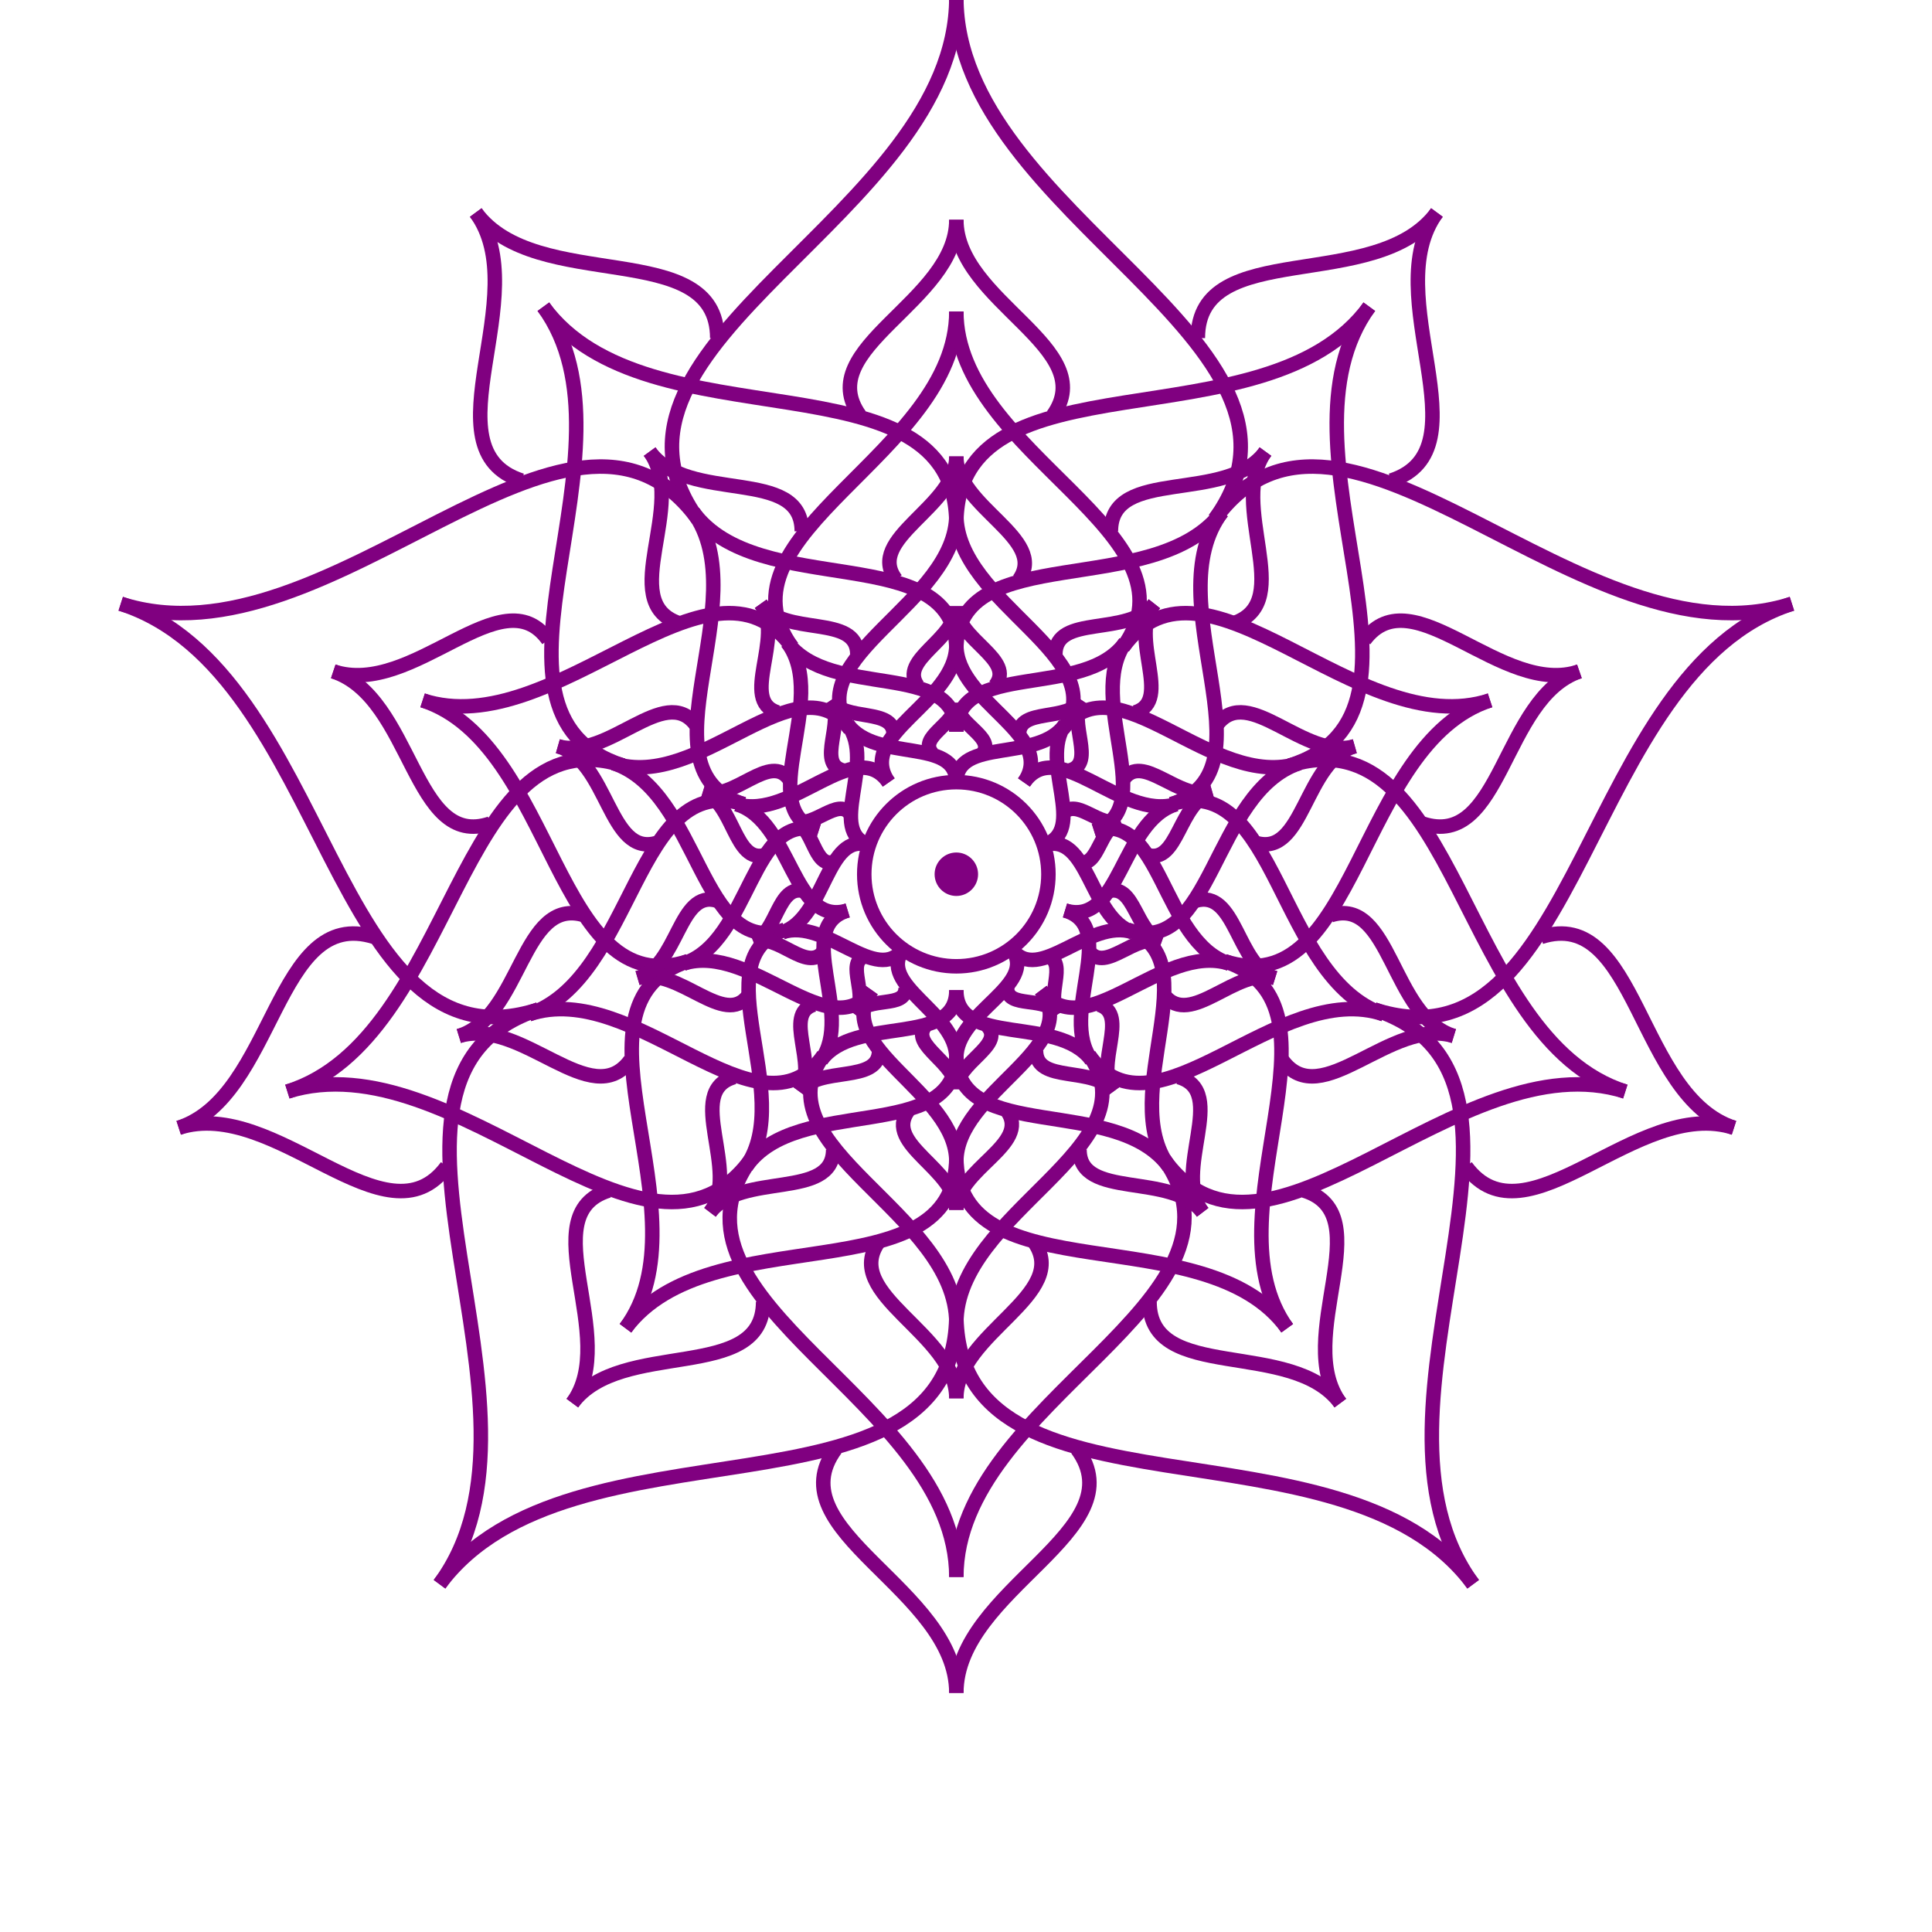 <svg width="800" height="800" viewbox = "0 0 800 800"  xmlns="http://www.w3.org/2000/svg">

<!--
<json>
{
    "imgurl": "",
    "imgw": 6,
    "imgleft": -3,
    "imgtop": -2,
    "imgangle": 0,
    "svgwidth": 800,
    "svgheight": 800,
    "unit": 90.90909090909092,
    "x0": 680.120275236712,
    "y0": 361.1569459444388,
    "x0rel": -3.8797247632879817,
    "y0rel": -37.8430540555612,
    "glyph": "0337,0327,0243,0335,0316,0336,0313,0337,0337,0243,0334,0316,0336,0313,0337,0337,0243,0335,0316,0336,0313,0337,0337,0243,0334,0316,0336,0313,0337,0337,0243,0335,0316,0336,0313,0337,0337,0243,0334,0316,0336,0313,0337,0337,0243,0335,0316,0336,0313,0337,0337,0243,0341,0334,0336,0340,0337,0337,0337,0337,",
    "table": []
}
</json>
-->
<path    d = "M289,215 C236,142 396,89 396,-1" fill = "none" stroke-width = "6" stroke = "purple" /><path    d = "M396,-1 C396,89 556,142 503,215" fill = "none" stroke-width = "6" stroke = "purple" /><path    d = "M503,215 C556,142 655,278 742,250" fill = "none" stroke-width = "6" stroke = "purple" /><path    d = "M742,250 C655,278 655,446 569,418" fill = "none" stroke-width = "6" stroke = "purple" /><path    d = "M569,418 C655,446 556,583 610,656" fill = "none" stroke-width = "6" stroke = "purple" /><path    d = "M610,656 C556,583 396,635 396,544" fill = "none" stroke-width = "6" stroke = "purple" /><path    d = "M396,544 C396,635 236,583 182,656" fill = "none" stroke-width = "6" stroke = "purple" /><path    d = "M182,656 C236,583 137,446 223,418" fill = "none" stroke-width = "6" stroke = "purple" /><path    d = "M223,418 C137,446 137,278 50,250" fill = "none" stroke-width = "6" stroke = "purple" /><path    d = "M50,250 C137,278 236,142 289,215" fill = "none" stroke-width = "6" stroke = "purple" /><path    d = "M496,140 C496,98 570,122 595,88" fill = "none" stroke-width = "6" stroke = "purple" /><path    d = "M595,88 C570,122 616,186 576,199" fill = "none" stroke-width = "6" stroke = "purple" /><path    d = "M638,388 C678,375 678,454 718,467" fill = "none" stroke-width = "6" stroke = "purple" /><path    d = "M718,467 C678,454 632,517 607,483" fill = "none" stroke-width = "6" stroke = "purple" /><path    d = "M446,600 C471,634 396,658 396,701" fill = "none" stroke-width = "6" stroke = "purple" /><path    d = "M396,701 C396,658 321,634 346,600" fill = "none" stroke-width = "6" stroke = "purple" /><path    d = "M185,483 C160,517 114,454 74,467" fill = "none" stroke-width = "6" stroke = "purple" /><path    d = "M74,467 C114,454 114,375 155,388" fill = "none" stroke-width = "6" stroke = "purple" /><path    d = "M216,199 C176,186 222,122 197,88" fill = "none" stroke-width = "6" stroke = "purple" /><path    d = "M197,88 C222,122 297,98 297,140" fill = "none" stroke-width = "6" stroke = "purple" /><path    d = "M396,217 C396,144 524,186 567,127" fill = "none" stroke-width = "6" stroke = "purple" /><path    d = "M567,127 C524,186 604,295 534,317" fill = "none" stroke-width = "6" stroke = "purple" /><path    d = "M534,317 C604,295 604,430 673,452" fill = "none" stroke-width = "6" stroke = "purple" /><path    d = "M673,452 C604,430 524,539 482,480" fill = "none" stroke-width = "6" stroke = "purple" /><path    d = "M482,480 C524,539 396,580 396,653" fill = "none" stroke-width = "6" stroke = "purple" /><path    d = "M396,653 C396,580 268,539 311,480" fill = "none" stroke-width = "6" stroke = "purple" /><path    d = "M311,480 C268,539 189,430 119,452" fill = "none" stroke-width = "6" stroke = "purple" /><path    d = "M119,452 C189,430 189,295 258,317" fill = "none" stroke-width = "6" stroke = "purple" /><path    d = "M258,317 C189,295 268,186 225,127" fill = "none" stroke-width = "6" stroke = "purple" /><path    d = "M225,127 C268,186 396,144 396,217" fill = "none" stroke-width = "6" stroke = "purple" /><path    d = "M565,265 C585,238 622,289 654,278" fill = "none" stroke-width = "6" stroke = "purple" /><path    d = "M654,278 C622,289 622,352 589,341" fill = "none" stroke-width = "6" stroke = "purple" /><path    d = "M540,493 C572,503 535,554 555,581" fill = "none" stroke-width = "6" stroke = "purple" /><path    d = "M555,581 C535,554 476,573 476,539" fill = "none" stroke-width = "6" stroke = "purple" /><path    d = "M316,539 C316,573 257,554 237,581" fill = "none" stroke-width = "6" stroke = "purple" /><path    d = "M237,581 C257,554 220,503 252,493" fill = "none" stroke-width = "6" stroke = "purple" /><path    d = "M203,341 C171,352 171,289 138,278" fill = "none" stroke-width = "6" stroke = "purple" /><path    d = "M138,278 C171,289 208,238 227,265" fill = "none" stroke-width = "6" stroke = "purple" /><path    d = "M356,172 C336,144 396,125 396,91" fill = "none" stroke-width = "6" stroke = "purple" /><path    d = "M396,91 C396,125 456,144 436,172" fill = "none" stroke-width = "6" stroke = "purple" /><path    d = "M328,268 C294,221 396,188 396,129" fill = "none" stroke-width = "6" stroke = "purple" /><path    d = "M396,129 C396,188 499,221 465,268" fill = "none" stroke-width = "6" stroke = "purple" /><path    d = "M465,268 C499,221 562,308 617,290" fill = "none" stroke-width = "6" stroke = "purple" /><path    d = "M617,290 C562,308 562,416 507,398" fill = "none" stroke-width = "6" stroke = "purple" /><path    d = "M507,398 C562,416 499,503 533,550" fill = "none" stroke-width = "6" stroke = "purple" /><path    d = "M533,550 C499,503 396,537 396,479" fill = "none" stroke-width = "6" stroke = "purple" /><path    d = "M396,479 C396,537 294,503 259,550" fill = "none" stroke-width = "6" stroke = "purple" /><path    d = "M259,550 C294,503 230,416 285,398" fill = "none" stroke-width = "6" stroke = "purple" /><path    d = "M285,398 C230,416 230,308 175,290" fill = "none" stroke-width = "6" stroke = "purple" /><path    d = "M175,290 C230,308 294,221 328,268" fill = "none" stroke-width = "6" stroke = "purple" /><path    d = "M460,220 C460,193 508,209 524,187" fill = "none" stroke-width = "6" stroke = "purple" /><path    d = "M524,187 C508,209 537,249 511,258" fill = "none" stroke-width = "6" stroke = "purple" /><path    d = "M551,379 C576,371 576,421 602,429" fill = "none" stroke-width = "6" stroke = "purple" /><path    d = "M602,429 C576,421 547,461 531,439" fill = "none" stroke-width = "6" stroke = "purple" /><path    d = "M428,514 C444,536 396,552 396,579" fill = "none" stroke-width = "6" stroke = "purple" /><path    d = "M396,579 C396,552 348,536 364,514" fill = "none" stroke-width = "6" stroke = "purple" /><path    d = "M261,439 C245,461 216,421 190,429" fill = "none" stroke-width = "6" stroke = "purple" /><path    d = "M190,429 C216,421 216,371 242,379" fill = "none" stroke-width = "6" stroke = "purple" /><path    d = "M281,258 C255,249 285,209 269,187" fill = "none" stroke-width = "6" stroke = "purple" /><path    d = "M269,187 C285,209 332,193 332,220" fill = "none" stroke-width = "6" stroke = "purple" /><path    d = "M396,269 C396,223 478,249 506,212" fill = "none" stroke-width = "6" stroke = "purple" /><path    d = "M506,212 C478,249 529,319 485,333" fill = "none" stroke-width = "6" stroke = "purple" /><path    d = "M485,333 C529,319 529,405 573,420" fill = "none" stroke-width = "6" stroke = "purple" /><path    d = "M573,420 C529,405 478,475 451,437" fill = "none" stroke-width = "6" stroke = "purple" /><path    d = "M451,437 C478,475 396,502 396,548" fill = "none" stroke-width = "6" stroke = "purple" /><path    d = "M396,548 C396,502 314,475 341,437" fill = "none" stroke-width = "6" stroke = "purple" /><path    d = "M341,437 C314,475 263,405 219,420" fill = "none" stroke-width = "6" stroke = "purple" /><path    d = "M219,420 C263,405 263,319 308,333" fill = "none" stroke-width = "6" stroke = "purple" /><path    d = "M308,333 C263,319 314,249 287,212" fill = "none" stroke-width = "6" stroke = "purple" /><path    d = "M287,212 C314,249 396,223 396,269" fill = "none" stroke-width = "6" stroke = "purple" /><path    d = "M504,300 C517,283 540,315 561,309" fill = "none" stroke-width = "6" stroke = "purple" /><path    d = "M561,309 C540,315 540,355 520,349" fill = "none" stroke-width = "6" stroke = "purple" /><path    d = "M488,446 C509,452 485,485 498,502" fill = "none" stroke-width = "6" stroke = "purple" /><path    d = "M498,502 C485,485 447,497 447,476" fill = "none" stroke-width = "6" stroke = "purple" /><path    d = "M345,476 C345,497 307,485 294,502" fill = "none" stroke-width = "6" stroke = "purple" /><path    d = "M294,502 C307,485 283,452 304,446" fill = "none" stroke-width = "6" stroke = "purple" /><path    d = "M272,349 C252,355 252,315 231,309" fill = "none" stroke-width = "6" stroke = "purple" /><path    d = "M231,309 C252,315 275,283 288,300" fill = "none" stroke-width = "6" stroke = "purple" /><path    d = "M371,240 C358,223 396,210 396,189" fill = "none" stroke-width = "6" stroke = "purple" /><path    d = "M396,189 C396,210 434,223 422,240" fill = "none" stroke-width = "6" stroke = "purple" /><path    d = "M352,302 C330,272 396,250 396,213" fill = "none" stroke-width = "6" stroke = "purple" /><path    d = "M396,213 C396,250 462,272 440,302" fill = "none" stroke-width = "6" stroke = "purple" /><path    d = "M440,302 C462,272 502,328 538,316" fill = "none" stroke-width = "6" stroke = "purple" /><path    d = "M538,316 C502,328 502,397 467,385" fill = "none" stroke-width = "6" stroke = "purple" /><path    d = "M467,385 C502,397 462,453 484,483" fill = "none" stroke-width = "6" stroke = "purple" /><path    d = "M484,483 C462,453 396,474 396,437" fill = "none" stroke-width = "6" stroke = "purple" /><path    d = "M396,437 C396,474 330,453 309,483" fill = "none" stroke-width = "6" stroke = "purple" /><path    d = "M309,483 C330,453 290,397 325,385" fill = "none" stroke-width = "6" stroke = "purple" /><path    d = "M325,385 C290,397 290,328 254,316" fill = "none" stroke-width = "6" stroke = "purple" /><path    d = "M254,316 C290,328 330,272 352,302" fill = "none" stroke-width = "6" stroke = "purple" /><path    d = "M437,271 C437,254 467,264 478,250" fill = "none" stroke-width = "6" stroke = "purple" /><path    d = "M478,250 C467,264 486,290 470,295" fill = "none" stroke-width = "6" stroke = "purple" /><path    d = "M495,373 C512,368 512,400 528,405" fill = "none" stroke-width = "6" stroke = "purple" /><path    d = "M528,405 C512,400 493,426 482,412" fill = "none" stroke-width = "6" stroke = "purple" /><path    d = "M417,460 C427,474 396,484 396,501" fill = "none" stroke-width = "6" stroke = "purple" /><path    d = "M396,501 C396,484 366,474 376,460" fill = "none" stroke-width = "6" stroke = "purple" /><path    d = "M310,412 C300,426 281,400 264,405" fill = "none" stroke-width = "6" stroke = "purple" /><path    d = "M264,405 C281,400 281,368 297,373" fill = "none" stroke-width = "6" stroke = "purple" /><path    d = "M322,295 C306,290 325,264 315,250" fill = "none" stroke-width = "6" stroke = "purple" /><path    d = "M315,250 C325,264 355,254 355,271" fill = "none" stroke-width = "6" stroke = "purple" /><path    d = "M396,303 C396,273 449,290 466,266" fill = "none" stroke-width = "6" stroke = "purple" /><path    d = "M466,266 C449,290 481,335 453,344" fill = "none" stroke-width = "6" stroke = "purple" /><path    d = "M453,344 C481,335 481,390 509,399" fill = "none" stroke-width = "6" stroke = "purple" /><path    d = "M509,399 C481,390 449,434 431,410" fill = "none" stroke-width = "6" stroke = "purple" /><path    d = "M431,410 C449,434 396,452 396,481" fill = "none" stroke-width = "6" stroke = "purple" /><path    d = "M396,481 C396,452 344,434 361,410" fill = "none" stroke-width = "6" stroke = "purple" /><path    d = "M361,410 C344,434 311,390 283,399" fill = "none" stroke-width = "6" stroke = "purple" /><path    d = "M283,399 C311,390 311,335 339,344" fill = "none" stroke-width = "6" stroke = "purple" /><path    d = "M339,344 C311,335 344,290 326,266" fill = "none" stroke-width = "6" stroke = "purple" /><path    d = "M326,266 C344,290 396,273 396,303" fill = "none" stroke-width = "6" stroke = "purple" /><path    d = "M465,323 C473,311 488,332 502,328" fill = "none" stroke-width = "6" stroke = "purple" /><path    d = "M502,328 C488,332 488,358 475,354" fill = "none" stroke-width = "6" stroke = "purple" /><path    d = "M455,416 C468,420 453,441 461,452" fill = "none" stroke-width = "6" stroke = "purple" /><path    d = "M461,452 C453,441 429,449 429,435" fill = "none" stroke-width = "6" stroke = "purple" /><path    d = "M364,435 C364,449 339,441 331,452" fill = "none" stroke-width = "6" stroke = "purple" /><path    d = "M331,452 C339,441 324,420 337,416" fill = "none" stroke-width = "6" stroke = "purple" /><path    d = "M317,354 C304,358 304,332 291,328" fill = "none" stroke-width = "6" stroke = "purple" /><path    d = "M291,328 C304,332 319,311 327,323" fill = "none" stroke-width = "6" stroke = "purple" /><path    d = "M380,284 C372,273 396,265 396,251" fill = "none" stroke-width = "6" stroke = "purple" /><path    d = "M396,251 C396,265 421,273 412,284" fill = "none" stroke-width = "6" stroke = "purple" /><path    d = "M368,324 C354,304 396,291 396,267" fill = "none" stroke-width = "6" stroke = "purple" /><path    d = "M396,267 C396,291 438,304 424,324" fill = "none" stroke-width = "6" stroke = "purple" /><path    d = "M424,324 C438,304 464,340 487,333" fill = "none" stroke-width = "6" stroke = "purple" /><path    d = "M487,333 C464,340 464,384 441,377" fill = "none" stroke-width = "6" stroke = "purple" /><path    d = "M441,377 C464,384 438,420 452,439" fill = "none" stroke-width = "6" stroke = "purple" /><path    d = "M452,439 C438,420 396,434 396,410" fill = "none" stroke-width = "6" stroke = "purple" /><path    d = "M396,410 C396,434 354,420 340,439" fill = "none" stroke-width = "6" stroke = "purple" /><path    d = "M340,439 C354,420 328,384 351,377" fill = "none" stroke-width = "6" stroke = "purple" /><path    d = "M351,377 C328,384 328,340 305,333" fill = "none" stroke-width = "6" stroke = "purple" /><path    d = "M305,333 C328,340 354,304 368,324" fill = "none" stroke-width = "6" stroke = "purple" /><path    d = "M422,304 C422,293 442,299 448,290" fill = "none" stroke-width = "6" stroke = "purple" /><path    d = "M448,290 C442,299 454,316 443,319" fill = "none" stroke-width = "6" stroke = "purple" /><path    d = "M459,369 C470,366 470,386 481,390" fill = "none" stroke-width = "6" stroke = "purple" /><path    d = "M481,390 C470,386 458,403 451,394" fill = "none" stroke-width = "6" stroke = "purple" /><path    d = "M409,425 C416,433 396,440 396,451" fill = "none" stroke-width = "6" stroke = "purple" /><path    d = "M396,451 C396,440 377,433 383,425" fill = "none" stroke-width = "6" stroke = "purple" /><path    d = "M341,394 C334,403 322,386 312,390" fill = "none" stroke-width = "6" stroke = "purple" /><path    d = "M312,390 C322,386 322,366 333,369" fill = "none" stroke-width = "6" stroke = "purple" /><path    d = "M349,319 C338,316 350,299 344,290" fill = "none" stroke-width = "6" stroke = "purple" /><path    d = "M344,290 C350,299 370,293 370,304" fill = "none" stroke-width = "6" stroke = "purple" /><path    d = "M396,324 C396,305 430,316 441,300" fill = "none" stroke-width = "6" stroke = "purple" /><path    d = "M441,300 C430,316 451,344 432,350" fill = "none" stroke-width = "6" stroke = "purple" /><path    d = "M432,350 C451,344 451,380 469,386" fill = "none" stroke-width = "6" stroke = "purple" /><path    d = "M469,386 C451,380 430,408 419,393" fill = "none" stroke-width = "6" stroke = "purple" /><path    d = "M419,393 C430,408 396,419 396,438" fill = "none" stroke-width = "6" stroke = "purple" /><path    d = "M396,438 C396,419 363,408 374,393" fill = "none" stroke-width = "6" stroke = "purple" /><path    d = "M374,393 C363,408 342,380 324,386" fill = "none" stroke-width = "6" stroke = "purple" /><path    d = "M324,386 C342,380 342,344 360,350" fill = "none" stroke-width = "6" stroke = "purple" /><path    d = "M360,350 C342,344 363,316 351,300" fill = "none" stroke-width = "6" stroke = "purple" /><path    d = "M351,300 C363,316 396,305 396,324" fill = "none" stroke-width = "6" stroke = "purple" /><path    d = "M440,337 C446,330 455,343 464,340" fill = "none" stroke-width = "6" stroke = "purple" /><path    d = "M464,340 C455,343 455,359 447,357" fill = "none" stroke-width = "6" stroke = "purple" /><path    d = "M434,396 C442,399 433,412 438,420" fill = "none" stroke-width = "6" stroke = "purple" /><path    d = "M438,420 C433,412 417,418 417,409" fill = "none" stroke-width = "6" stroke = "purple" /><path    d = "M375,409 C375,418 360,412 354,420" fill = "none" stroke-width = "6" stroke = "purple" /><path    d = "M354,420 C360,412 350,399 358,396" fill = "none" stroke-width = "6" stroke = "purple" /><path    d = "M345,357 C337,359 337,343 329,340" fill = "none" stroke-width = "6" stroke = "purple" /><path    d = "M329,340 C337,343 347,330 352,337" fill = "none" stroke-width = "6" stroke = "purple" /><path    d = "M386,312 C380,305 396,300 396,291" fill = "none" stroke-width = "6" stroke = "purple" /><path    d = "M396,291 C396,300 412,305 407,312" fill = "none" stroke-width = "6" stroke = "purple" />    <circle cx="396" cy = "362" r = "38.13" stroke = "purple" stroke-width = "6" fill = "none" />
<circle cx="396" cy = "362" r = "6" stroke = "purple" stroke-width = "6" fill = "purple" />
</svg>